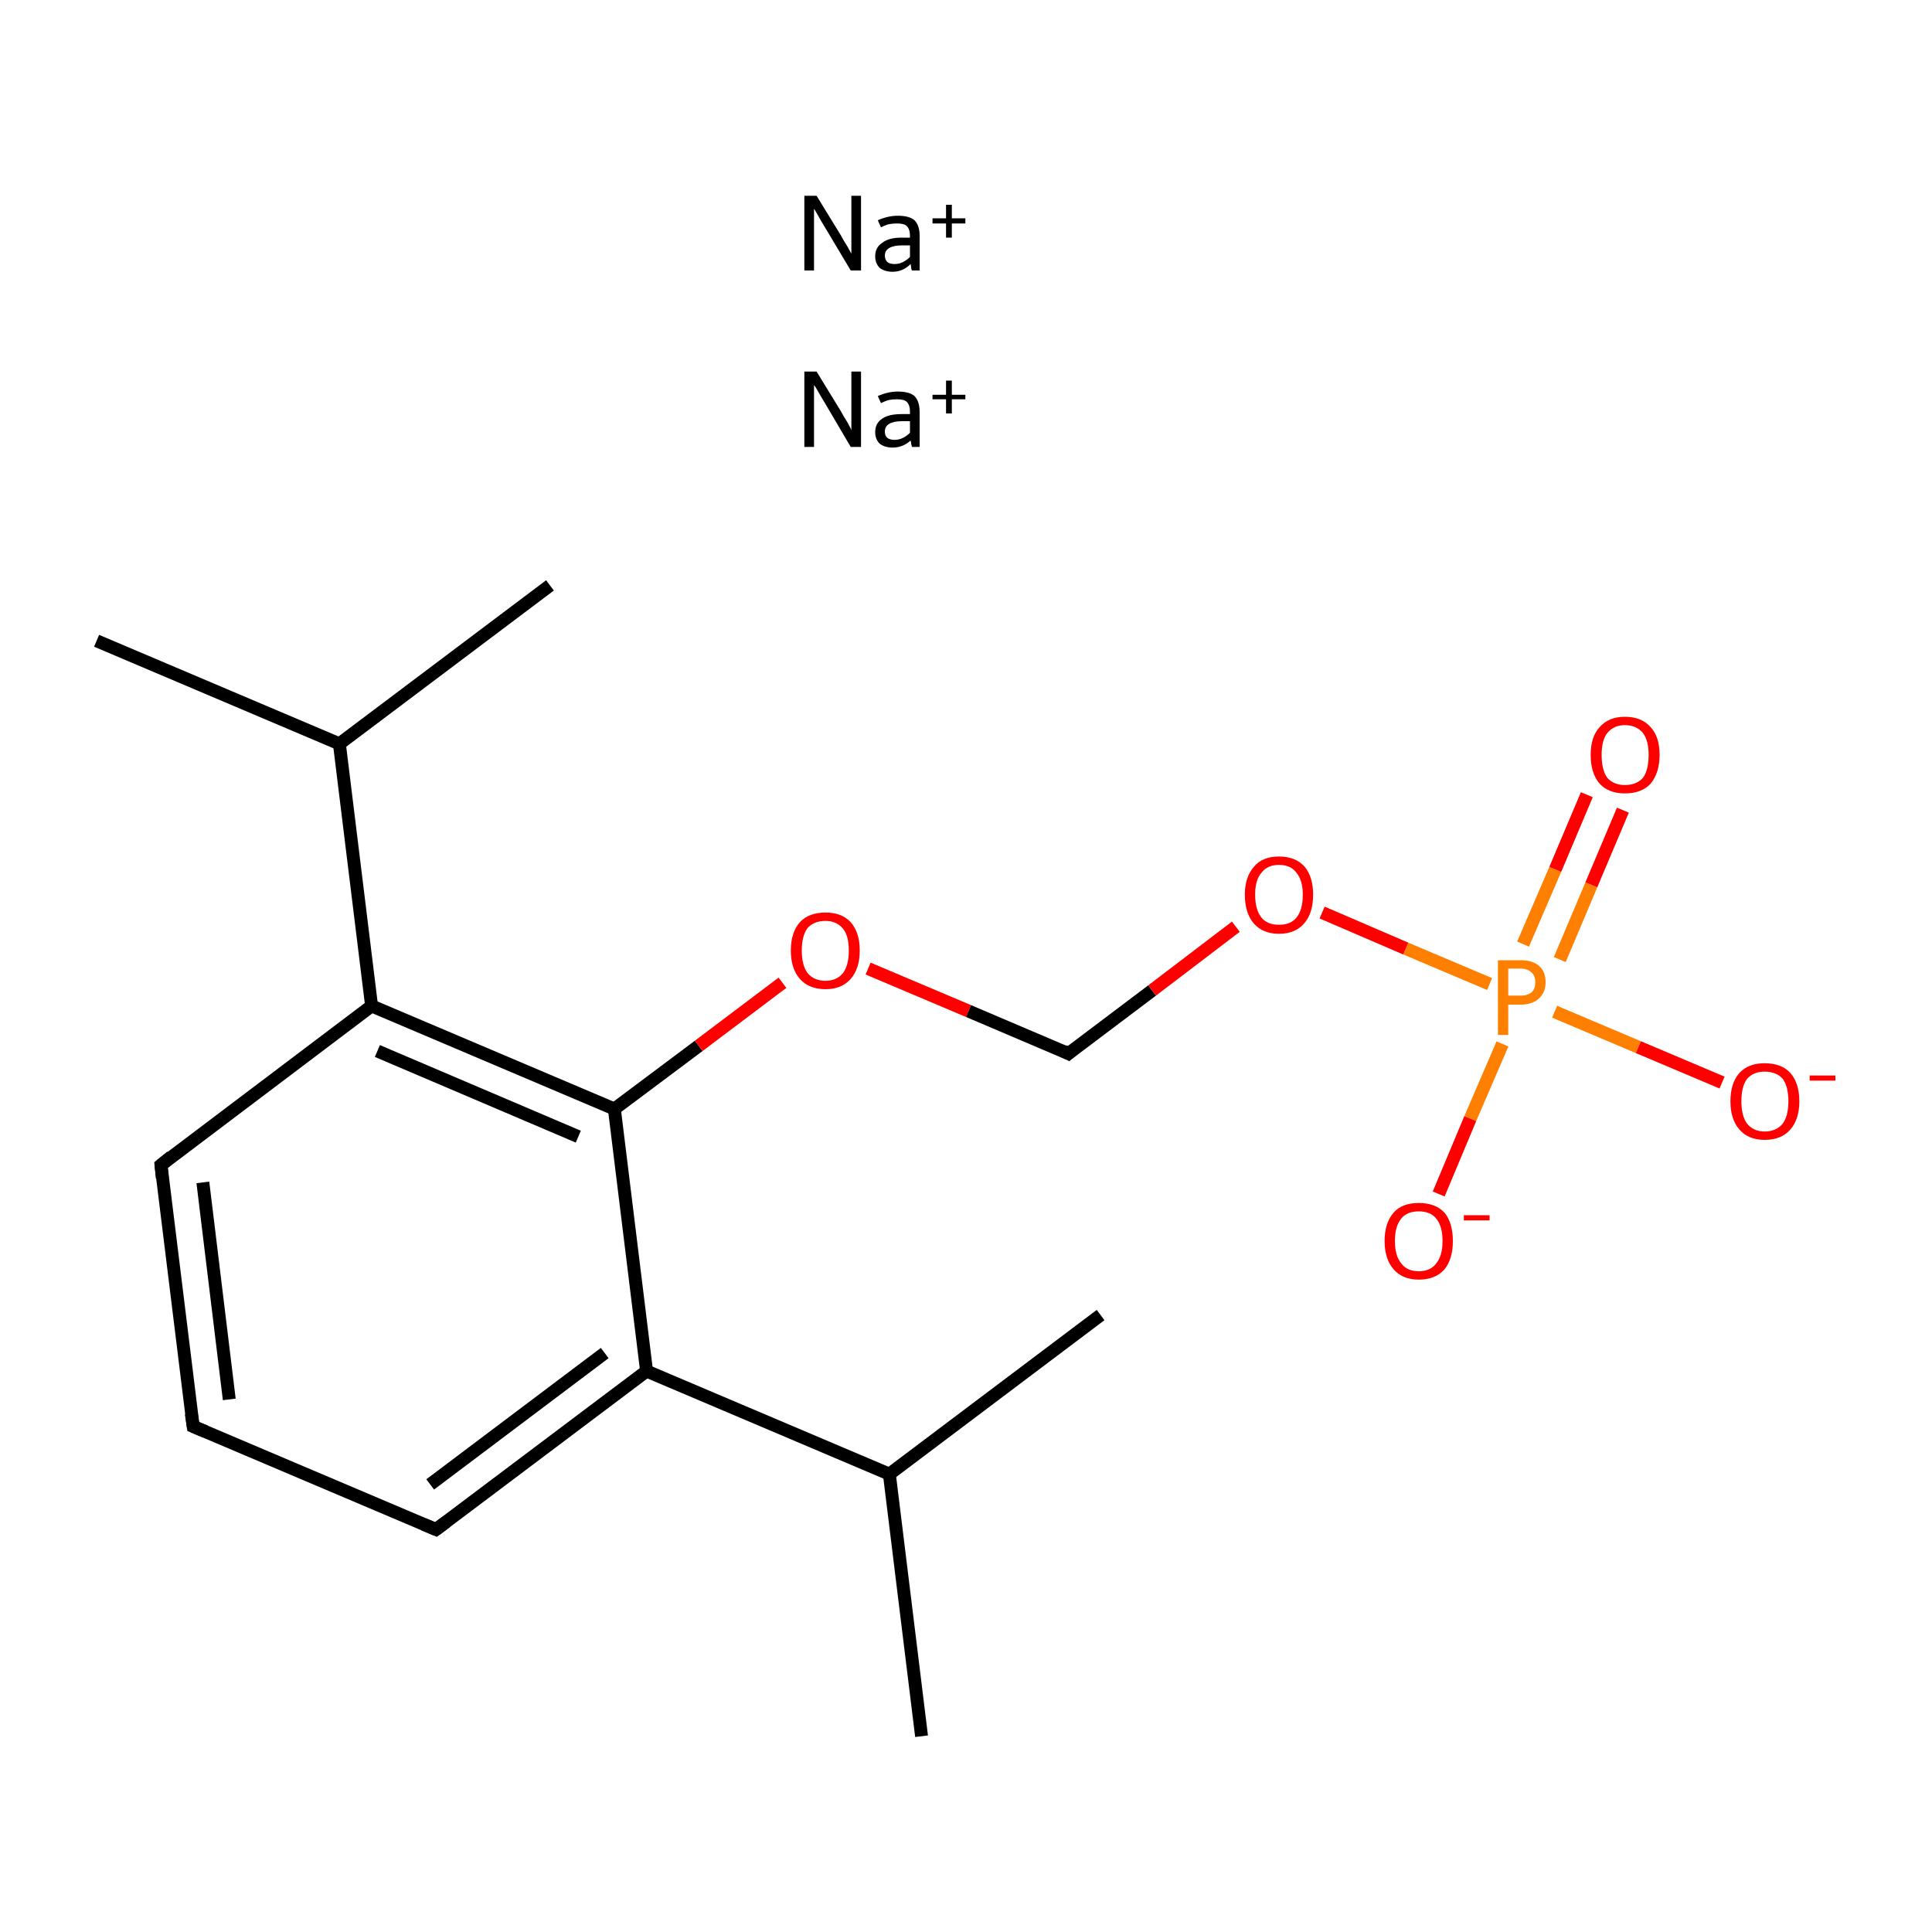 <?xml version='1.0' encoding='iso-8859-1'?>
<svg version='1.1' baseProfile='full'
              xmlns='http://www.w3.org/2000/svg'
                      xmlns:rdkit='http://www.rdkit.org/xml'
                      xmlns:xlink='http://www.w3.org/1999/xlink'
                  xml:space='preserve'
width='300px' height='300px' viewBox='0 0 300 300'>
<!-- END OF HEADER -->
<rect style='opacity:1.0;fill:#FFFFFF;stroke:none' width='300.0' height='300.0' x='0.0' y='0.0'> </rect>
<path class='bond-0 atom-0 atom-1' d='M 143.1,269.6 L 138.1,228.9' style='fill:none;fill-rule:evenodd;stroke:#000000;stroke-width:2.0px;stroke-linecap:butt;stroke-linejoin:miter;stroke-opacity:1' />
<path class='bond-1 atom-1 atom-2' d='M 138.1,228.9 L 170.9,204.2' style='fill:none;fill-rule:evenodd;stroke:#000000;stroke-width:2.0px;stroke-linecap:butt;stroke-linejoin:miter;stroke-opacity:1' />
<path class='bond-2 atom-1 atom-3' d='M 138.1,228.9 L 100.4,212.9' style='fill:none;fill-rule:evenodd;stroke:#000000;stroke-width:2.0px;stroke-linecap:butt;stroke-linejoin:miter;stroke-opacity:1' />
<path class='bond-3 atom-3 atom-4' d='M 100.4,212.9 L 67.7,237.5' style='fill:none;fill-rule:evenodd;stroke:#000000;stroke-width:2.0px;stroke-linecap:butt;stroke-linejoin:miter;stroke-opacity:1' />
<path class='bond-3 atom-3 atom-4' d='M 93.9,210.1 L 66.8,230.5' style='fill:none;fill-rule:evenodd;stroke:#000000;stroke-width:2.0px;stroke-linecap:butt;stroke-linejoin:miter;stroke-opacity:1' />
<path class='bond-4 atom-4 atom-5' d='M 67.7,237.5 L 30.0,221.5' style='fill:none;fill-rule:evenodd;stroke:#000000;stroke-width:2.0px;stroke-linecap:butt;stroke-linejoin:miter;stroke-opacity:1' />
<path class='bond-5 atom-5 atom-6' d='M 30.0,221.5 L 25.0,180.9' style='fill:none;fill-rule:evenodd;stroke:#000000;stroke-width:2.0px;stroke-linecap:butt;stroke-linejoin:miter;stroke-opacity:1' />
<path class='bond-5 atom-5 atom-6' d='M 35.6,217.3 L 31.5,183.6' style='fill:none;fill-rule:evenodd;stroke:#000000;stroke-width:2.0px;stroke-linecap:butt;stroke-linejoin:miter;stroke-opacity:1' />
<path class='bond-6 atom-6 atom-7' d='M 25.0,180.9 L 57.7,156.2' style='fill:none;fill-rule:evenodd;stroke:#000000;stroke-width:2.0px;stroke-linecap:butt;stroke-linejoin:miter;stroke-opacity:1' />
<path class='bond-7 atom-7 atom-8' d='M 57.7,156.2 L 52.7,115.5' style='fill:none;fill-rule:evenodd;stroke:#000000;stroke-width:2.0px;stroke-linecap:butt;stroke-linejoin:miter;stroke-opacity:1' />
<path class='bond-8 atom-8 atom-9' d='M 52.7,115.5 L 85.4,90.9' style='fill:none;fill-rule:evenodd;stroke:#000000;stroke-width:2.0px;stroke-linecap:butt;stroke-linejoin:miter;stroke-opacity:1' />
<path class='bond-9 atom-8 atom-10' d='M 52.7,115.5 L 15.0,99.5' style='fill:none;fill-rule:evenodd;stroke:#000000;stroke-width:2.0px;stroke-linecap:butt;stroke-linejoin:miter;stroke-opacity:1' />
<path class='bond-10 atom-7 atom-11' d='M 57.7,156.2 L 95.4,172.2' style='fill:none;fill-rule:evenodd;stroke:#000000;stroke-width:2.0px;stroke-linecap:butt;stroke-linejoin:miter;stroke-opacity:1' />
<path class='bond-10 atom-7 atom-11' d='M 58.6,163.2 L 89.8,176.5' style='fill:none;fill-rule:evenodd;stroke:#000000;stroke-width:2.0px;stroke-linecap:butt;stroke-linejoin:miter;stroke-opacity:1' />
<path class='bond-11 atom-11 atom-12' d='M 95.4,172.2 L 108.5,162.4' style='fill:none;fill-rule:evenodd;stroke:#000000;stroke-width:2.0px;stroke-linecap:butt;stroke-linejoin:miter;stroke-opacity:1' />
<path class='bond-11 atom-11 atom-12' d='M 108.5,162.4 L 121.5,152.6' style='fill:none;fill-rule:evenodd;stroke:#FF0000;stroke-width:2.0px;stroke-linecap:butt;stroke-linejoin:miter;stroke-opacity:1' />
<path class='bond-12 atom-12 atom-13' d='M 134.8,150.4 L 150.4,157.0' style='fill:none;fill-rule:evenodd;stroke:#FF0000;stroke-width:2.0px;stroke-linecap:butt;stroke-linejoin:miter;stroke-opacity:1' />
<path class='bond-12 atom-12 atom-13' d='M 150.4,157.0 L 165.9,163.6' style='fill:none;fill-rule:evenodd;stroke:#000000;stroke-width:2.0px;stroke-linecap:butt;stroke-linejoin:miter;stroke-opacity:1' />
<path class='bond-13 atom-13 atom-14' d='M 165.9,163.6 L 178.9,153.8' style='fill:none;fill-rule:evenodd;stroke:#000000;stroke-width:2.0px;stroke-linecap:butt;stroke-linejoin:miter;stroke-opacity:1' />
<path class='bond-13 atom-13 atom-14' d='M 178.9,153.8 L 191.9,143.9' style='fill:none;fill-rule:evenodd;stroke:#FF0000;stroke-width:2.0px;stroke-linecap:butt;stroke-linejoin:miter;stroke-opacity:1' />
<path class='bond-14 atom-14 atom-15' d='M 205.3,141.7 L 218.3,147.3' style='fill:none;fill-rule:evenodd;stroke:#FF0000;stroke-width:2.0px;stroke-linecap:butt;stroke-linejoin:miter;stroke-opacity:1' />
<path class='bond-14 atom-14 atom-15' d='M 218.3,147.3 L 231.3,152.8' style='fill:none;fill-rule:evenodd;stroke:#FF7F00;stroke-width:2.0px;stroke-linecap:butt;stroke-linejoin:miter;stroke-opacity:1' />
<path class='bond-15 atom-15 atom-16' d='M 242.2,149.0 L 247.1,137.4' style='fill:none;fill-rule:evenodd;stroke:#FF7F00;stroke-width:2.0px;stroke-linecap:butt;stroke-linejoin:miter;stroke-opacity:1' />
<path class='bond-15 atom-15 atom-16' d='M 247.1,137.4 L 252.0,125.8' style='fill:none;fill-rule:evenodd;stroke:#FF0000;stroke-width:2.0px;stroke-linecap:butt;stroke-linejoin:miter;stroke-opacity:1' />
<path class='bond-15 atom-15 atom-16' d='M 236.5,146.6 L 241.5,135.0' style='fill:none;fill-rule:evenodd;stroke:#FF7F00;stroke-width:2.0px;stroke-linecap:butt;stroke-linejoin:miter;stroke-opacity:1' />
<path class='bond-15 atom-15 atom-16' d='M 241.5,135.0 L 246.4,123.4' style='fill:none;fill-rule:evenodd;stroke:#FF0000;stroke-width:2.0px;stroke-linecap:butt;stroke-linejoin:miter;stroke-opacity:1' />
<path class='bond-16 atom-15 atom-17' d='M 233.3,162.1 L 228.3,173.7' style='fill:none;fill-rule:evenodd;stroke:#FF7F00;stroke-width:2.0px;stroke-linecap:butt;stroke-linejoin:miter;stroke-opacity:1' />
<path class='bond-16 atom-15 atom-17' d='M 228.3,173.7 L 223.4,185.4' style='fill:none;fill-rule:evenodd;stroke:#FF0000;stroke-width:2.0px;stroke-linecap:butt;stroke-linejoin:miter;stroke-opacity:1' />
<path class='bond-17 atom-15 atom-18' d='M 241.4,157.1 L 254.4,162.6' style='fill:none;fill-rule:evenodd;stroke:#FF7F00;stroke-width:2.0px;stroke-linecap:butt;stroke-linejoin:miter;stroke-opacity:1' />
<path class='bond-17 atom-15 atom-18' d='M 254.4,162.6 L 267.4,168.1' style='fill:none;fill-rule:evenodd;stroke:#FF0000;stroke-width:2.0px;stroke-linecap:butt;stroke-linejoin:miter;stroke-opacity:1' />
<path class='bond-18 atom-11 atom-3' d='M 95.4,172.2 L 100.4,212.9' style='fill:none;fill-rule:evenodd;stroke:#000000;stroke-width:2.0px;stroke-linecap:butt;stroke-linejoin:miter;stroke-opacity:1' />
<path d='M 69.3,236.3 L 67.7,237.5 L 65.8,236.7' style='fill:none;stroke:#000000;stroke-width:2.0px;stroke-linecap:butt;stroke-linejoin:miter;stroke-miterlimit:10;stroke-opacity:1;' />
<path d='M 31.9,222.3 L 30.0,221.5 L 29.7,219.5' style='fill:none;stroke:#000000;stroke-width:2.0px;stroke-linecap:butt;stroke-linejoin:miter;stroke-miterlimit:10;stroke-opacity:1;' />
<path d='M 25.2,182.9 L 25.0,180.9 L 26.6,179.6' style='fill:none;stroke:#000000;stroke-width:2.0px;stroke-linecap:butt;stroke-linejoin:miter;stroke-miterlimit:10;stroke-opacity:1;' />
<path d='M 165.1,163.2 L 165.9,163.6 L 166.5,163.1' style='fill:none;stroke:#000000;stroke-width:2.0px;stroke-linecap:butt;stroke-linejoin:miter;stroke-miterlimit:10;stroke-opacity:1;' />
<path class='atom-12' d='M 122.8 147.6
Q 122.8 144.8, 124.2 143.2
Q 125.6 141.7, 128.2 141.7
Q 130.7 141.7, 132.1 143.2
Q 133.5 144.8, 133.5 147.6
Q 133.5 150.4, 132.1 152.0
Q 130.7 153.6, 128.2 153.6
Q 125.6 153.6, 124.2 152.0
Q 122.8 150.4, 122.8 147.6
M 128.2 152.3
Q 129.9 152.3, 130.9 151.1
Q 131.8 149.9, 131.8 147.6
Q 131.8 145.3, 130.9 144.2
Q 129.9 143.0, 128.2 143.0
Q 126.4 143.0, 125.4 144.1
Q 124.5 145.3, 124.5 147.6
Q 124.5 149.9, 125.4 151.1
Q 126.4 152.3, 128.2 152.3
' fill='#FF0000'/>
<path class='atom-14' d='M 193.3 138.9
Q 193.3 136.2, 194.7 134.6
Q 196.0 133.0, 198.6 133.0
Q 201.2 133.0, 202.6 134.6
Q 203.9 136.2, 203.9 138.9
Q 203.9 141.8, 202.5 143.4
Q 201.1 145.0, 198.6 145.0
Q 196.1 145.0, 194.7 143.4
Q 193.3 141.8, 193.3 138.9
M 198.6 143.6
Q 200.4 143.6, 201.3 142.5
Q 202.3 141.3, 202.3 138.9
Q 202.3 136.7, 201.3 135.5
Q 200.4 134.3, 198.6 134.3
Q 196.8 134.3, 195.9 135.5
Q 194.9 136.6, 194.9 138.9
Q 194.9 141.3, 195.9 142.5
Q 196.8 143.6, 198.6 143.6
' fill='#FF0000'/>
<path class='atom-15' d='M 236.1 149.1
Q 238.0 149.1, 239.0 150.0
Q 240.0 150.9, 240.0 152.5
Q 240.0 154.1, 239.0 155.0
Q 238.0 156.0, 236.1 156.0
L 234.2 156.0
L 234.2 160.7
L 232.6 160.7
L 232.6 149.1
L 236.1 149.1
M 236.1 154.6
Q 237.2 154.6, 237.8 154.1
Q 238.4 153.6, 238.4 152.5
Q 238.4 151.5, 237.8 151.0
Q 237.2 150.4, 236.1 150.4
L 234.2 150.4
L 234.2 154.6
L 236.1 154.6
' fill='#FF7F00'/>
<path class='atom-16' d='M 247.0 117.2
Q 247.0 114.4, 248.4 112.9
Q 249.8 111.3, 252.3 111.3
Q 254.9 111.3, 256.3 112.9
Q 257.7 114.4, 257.7 117.2
Q 257.7 120.0, 256.3 121.7
Q 254.9 123.2, 252.3 123.2
Q 249.8 123.2, 248.4 121.7
Q 247.0 120.1, 247.0 117.2
M 252.3 121.9
Q 254.1 121.9, 255.1 120.8
Q 256.0 119.6, 256.0 117.2
Q 256.0 115.0, 255.1 113.8
Q 254.1 112.6, 252.3 112.6
Q 250.6 112.6, 249.6 113.8
Q 248.7 114.9, 248.7 117.2
Q 248.7 119.6, 249.6 120.8
Q 250.6 121.9, 252.3 121.9
' fill='#FF0000'/>
<path class='atom-17' d='M 215.0 192.7
Q 215.0 189.9, 216.4 188.3
Q 217.7 186.8, 220.3 186.8
Q 222.9 186.8, 224.3 188.3
Q 225.6 189.9, 225.6 192.7
Q 225.6 195.5, 224.3 197.1
Q 222.9 198.7, 220.3 198.7
Q 217.8 198.7, 216.4 197.1
Q 215.0 195.5, 215.0 192.7
M 220.3 197.4
Q 222.1 197.4, 223.0 196.2
Q 224.0 195.0, 224.0 192.7
Q 224.0 190.4, 223.0 189.2
Q 222.1 188.1, 220.3 188.1
Q 218.5 188.1, 217.6 189.2
Q 216.6 190.4, 216.6 192.7
Q 216.6 195.0, 217.6 196.2
Q 218.5 197.4, 220.3 197.4
' fill='#FF0000'/>
<path class='atom-17' d='M 227.3 188.7
L 231.3 188.7
L 231.3 189.5
L 227.3 189.5
L 227.3 188.7
' fill='#FF0000'/>
<path class='atom-18' d='M 268.7 171.0
Q 268.7 168.2, 270.1 166.6
Q 271.5 165.1, 274.0 165.1
Q 276.6 165.1, 278.0 166.6
Q 279.4 168.2, 279.4 171.0
Q 279.4 173.8, 278.0 175.4
Q 276.6 177.0, 274.0 177.0
Q 271.5 177.0, 270.1 175.4
Q 268.7 173.8, 268.7 171.0
M 274.0 175.7
Q 275.8 175.7, 276.8 174.5
Q 277.7 173.3, 277.7 171.0
Q 277.7 168.7, 276.8 167.5
Q 275.8 166.4, 274.0 166.4
Q 272.3 166.4, 271.3 167.5
Q 270.4 168.7, 270.4 171.0
Q 270.4 173.3, 271.3 174.5
Q 272.3 175.7, 274.0 175.7
' fill='#FF0000'/>
<path class='atom-18' d='M 281.0 167.0
L 285.0 167.0
L 285.0 167.8
L 281.0 167.8
L 281.0 167.0
' fill='#FF0000'/>
<path class='atom-19' d='M 126.8 57.7
L 130.6 63.9
Q 130.9 64.5, 131.6 65.6
Q 132.2 66.7, 132.2 66.8
L 132.2 57.7
L 133.7 57.7
L 133.7 69.4
L 132.1 69.4
L 128.1 62.6
Q 127.6 61.8, 127.1 60.9
Q 126.6 60.0, 126.4 59.8
L 126.4 69.4
L 124.9 69.4
L 124.9 57.7
L 126.8 57.7
' fill='#000000'/>
<path class='atom-19' d='M 135.9 67.1
Q 135.9 65.7, 137.0 65.0
Q 138.0 64.3, 140.0 64.3
L 141.3 64.3
L 141.3 63.9
Q 141.3 62.9, 140.8 62.4
Q 140.4 62.0, 139.3 62.0
Q 138.7 62.0, 138.1 62.1
Q 137.6 62.2, 136.8 62.6
L 136.3 61.5
Q 137.9 60.8, 139.4 60.8
Q 141.2 60.8, 142.0 61.5
Q 142.8 62.3, 142.8 64.0
L 142.8 69.4
L 141.6 69.4
Q 141.6 69.3, 141.5 69.0
Q 141.5 68.8, 141.4 68.4
Q 140.2 69.5, 138.6 69.5
Q 137.4 69.5, 136.6 68.9
Q 135.9 68.2, 135.9 67.1
M 137.4 67.0
Q 137.4 67.7, 137.8 68.0
Q 138.2 68.3, 138.9 68.3
Q 139.6 68.3, 140.2 68.0
Q 140.8 67.7, 141.3 67.2
L 141.3 65.4
L 140.1 65.4
Q 138.8 65.4, 138.1 65.8
Q 137.4 66.2, 137.4 67.0
' fill='#000000'/>
<path class='atom-19' d='M 144.8 61.3
L 146.9 61.3
L 146.9 59.1
L 147.8 59.1
L 147.8 61.3
L 149.9 61.3
L 149.9 62.0
L 147.8 62.0
L 147.8 64.2
L 146.9 64.2
L 146.9 62.0
L 144.8 62.0
L 144.8 61.3
' fill='#000000'/>
<path class='atom-20' d='M 126.8 30.4
L 130.6 36.6
Q 130.9 37.2, 131.6 38.3
Q 132.2 39.4, 132.2 39.4
L 132.2 30.4
L 133.7 30.4
L 133.7 42.0
L 132.1 42.0
L 128.1 35.3
Q 127.6 34.5, 127.1 33.6
Q 126.6 32.7, 126.4 32.4
L 126.4 42.0
L 124.9 42.0
L 124.9 30.4
L 126.8 30.4
' fill='#000000'/>
<path class='atom-20' d='M 135.9 39.8
Q 135.9 38.4, 137.0 37.7
Q 138.0 36.9, 140.0 36.9
L 141.3 36.9
L 141.3 36.6
Q 141.3 35.6, 140.8 35.1
Q 140.4 34.7, 139.3 34.7
Q 138.7 34.7, 138.1 34.8
Q 137.6 34.9, 136.8 35.3
L 136.3 34.2
Q 137.9 33.5, 139.4 33.5
Q 141.2 33.5, 142.0 34.2
Q 142.8 35.0, 142.8 36.6
L 142.8 42.0
L 141.6 42.0
Q 141.6 42.0, 141.5 41.7
Q 141.5 41.5, 141.4 41.0
Q 140.2 42.2, 138.6 42.2
Q 137.4 42.2, 136.6 41.6
Q 135.9 40.9, 135.9 39.8
M 137.4 39.7
Q 137.4 40.3, 137.8 40.7
Q 138.2 41.0, 138.9 41.0
Q 139.6 41.0, 140.2 40.7
Q 140.8 40.4, 141.3 39.9
L 141.3 38.1
L 140.1 38.1
Q 138.8 38.1, 138.1 38.5
Q 137.4 38.9, 137.4 39.7
' fill='#000000'/>
<path class='atom-20' d='M 144.8 33.9
L 146.9 33.9
L 146.9 31.8
L 147.8 31.8
L 147.8 33.9
L 149.9 33.9
L 149.9 34.7
L 147.8 34.7
L 147.8 36.9
L 146.9 36.9
L 146.9 34.7
L 144.8 34.7
L 144.8 33.9
' fill='#000000'/>
</svg>
